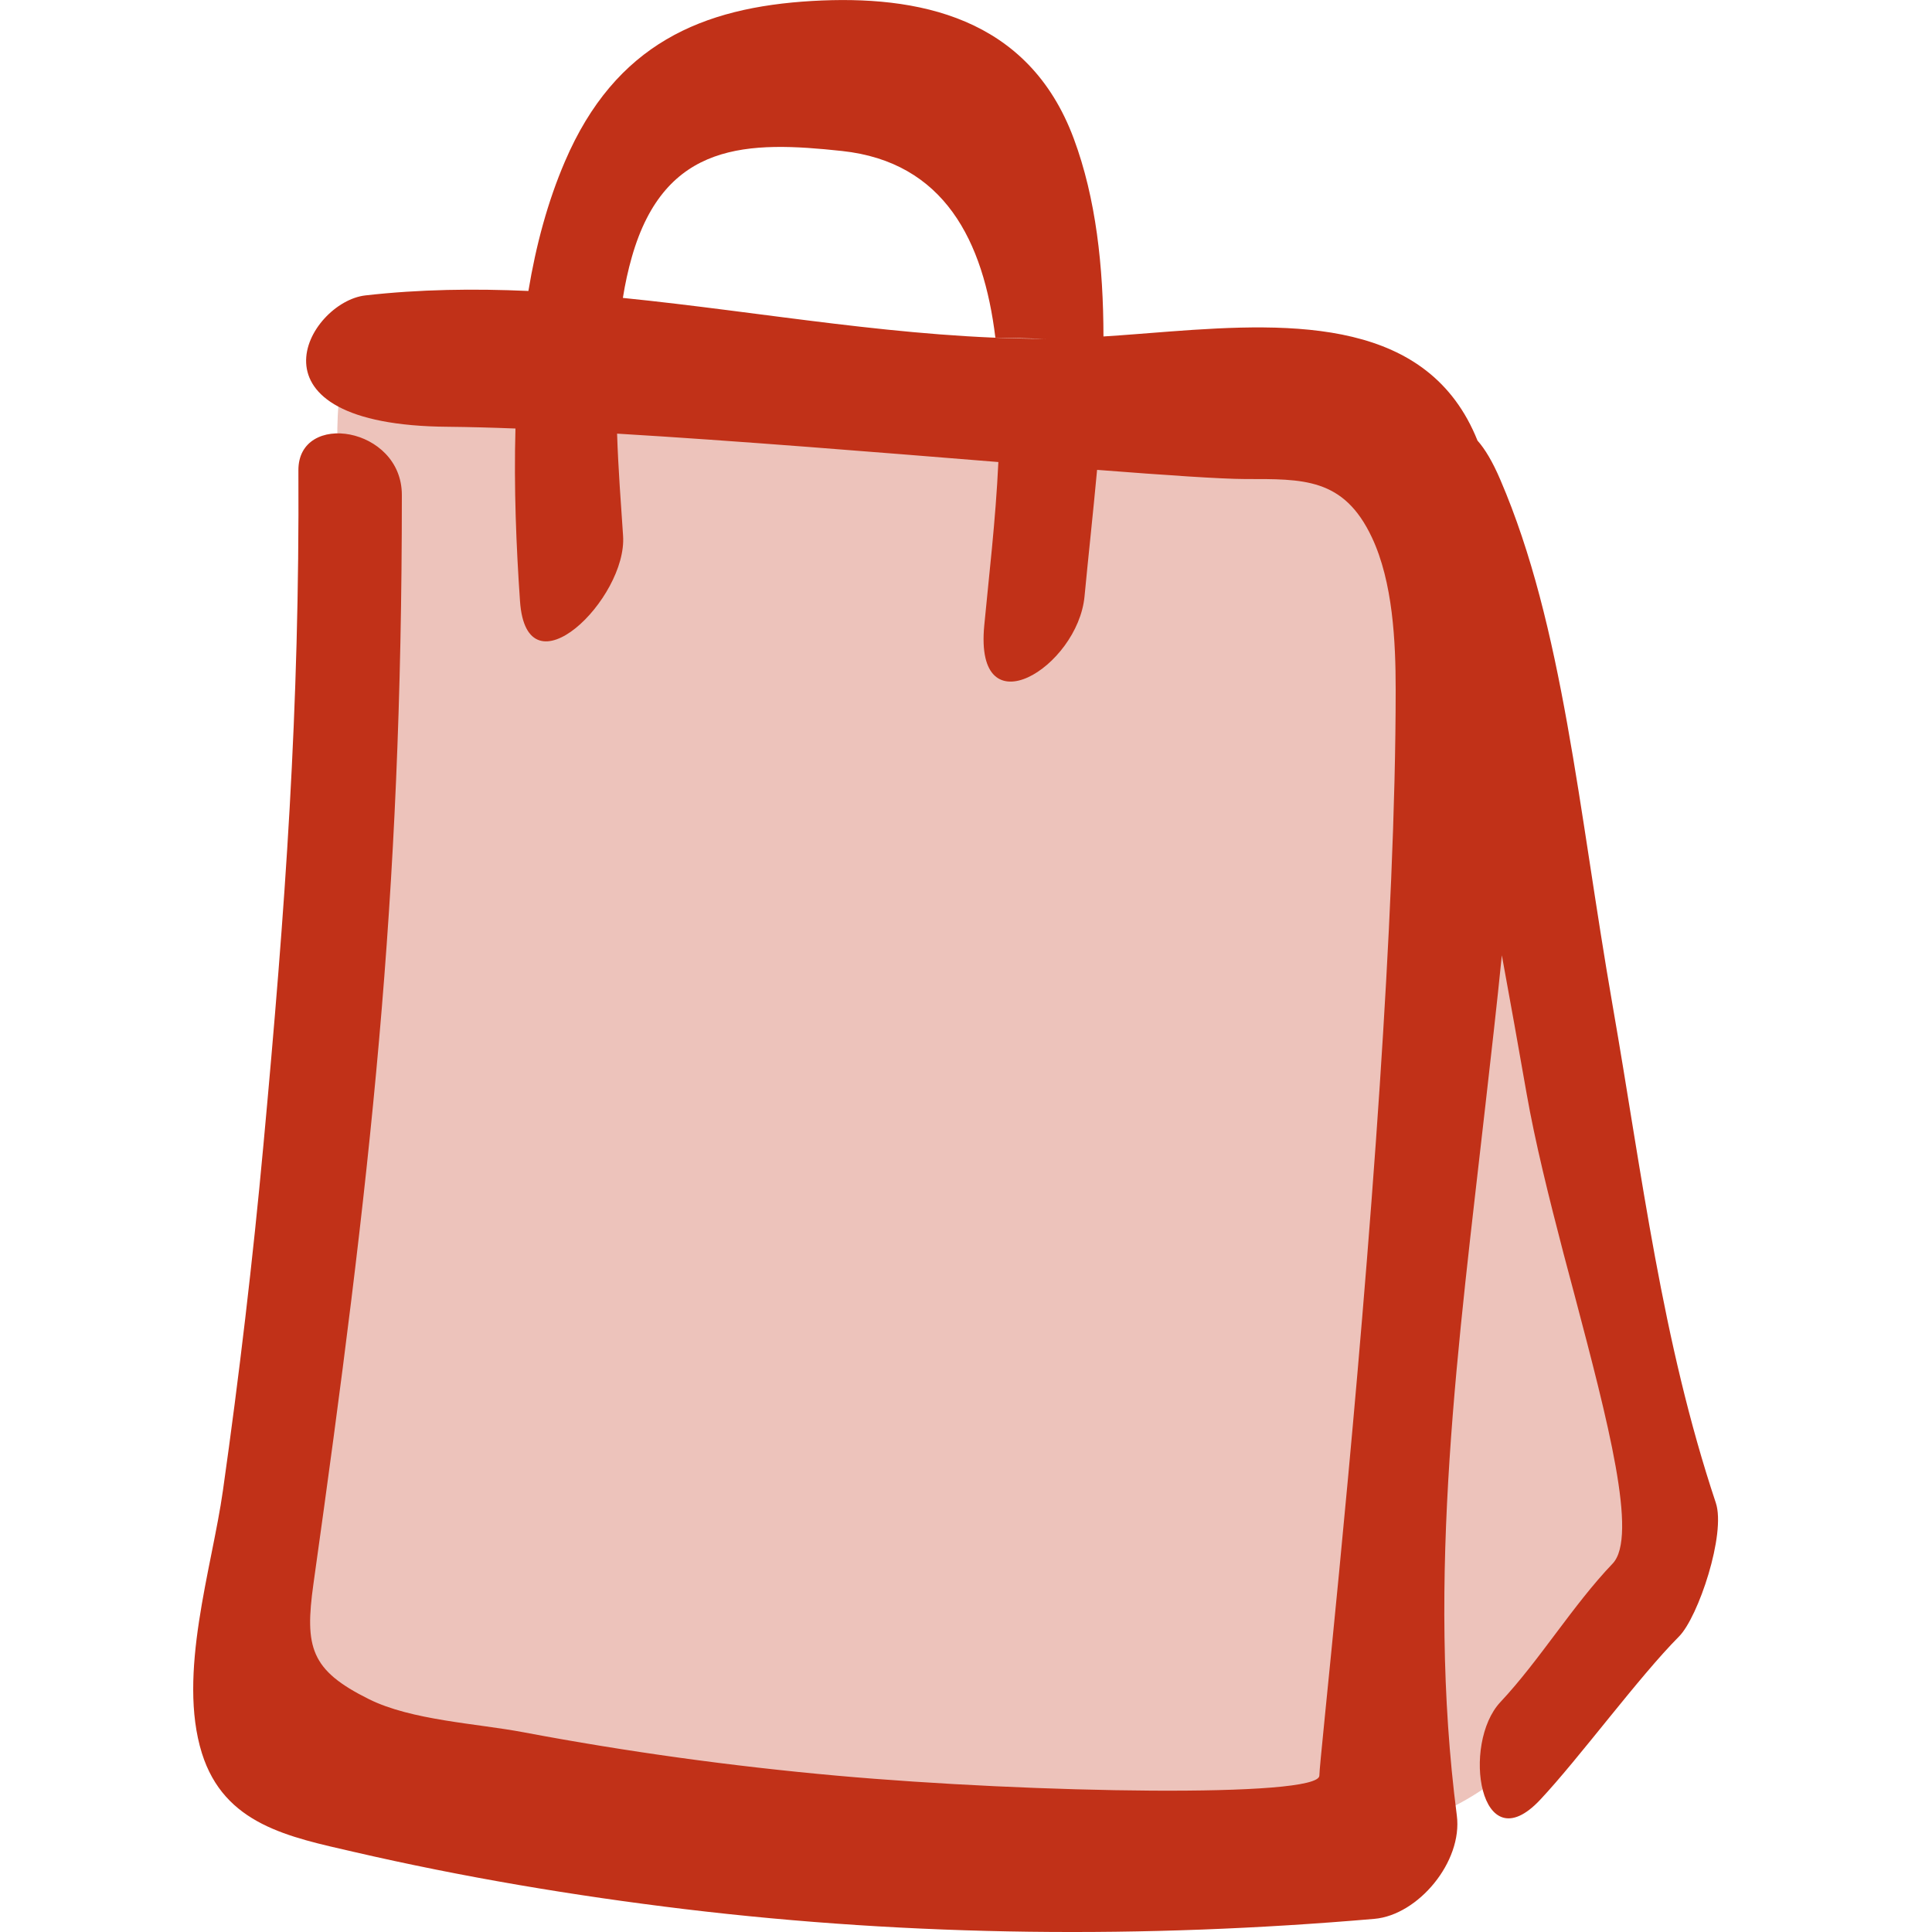 <svg aria-hidden="true" class="shop-icon-hover" id="shop-icon-hover-5655" role="img" xmlns="http://www.w3.org/2000/svg" viewBox="0 0 20 20"><g id="Styleguide-5655" stroke="none" stroke-width="1" fill="none" fill-rule="evenodd"><g id="Guide_Behaviour-5655" transform="translate(-2574, -700)"><g id="Group-Copy-4-5655" transform="translate(2356, 611)"><g id="Icon/Bag-5655" transform="translate(220, 89)"><path d="M1.5,5 C1.5,5.5 1,16.5 1,18 C1,19.5 10.002,19.207 12,19 C13.998,18.793 14.5,17 15,16.5 C15.5,16 13.5,6 12.5,5 C11.5,4 2.614,3.5 2,3.5 C1.386,3.5 1.5,4.5 1.5,5 Z" id="Path-2-5655" fill="#EDC3BB"></path><path d="M6.408,0.01 C7.495,-0.053 8.646,0.169 9.116,1.436 C9.346,2.054 9.422,2.761 9.423,3.483 C9.537,3.476 9.654,3.467 9.772,3.458 L10.106,3.432 C11.41,3.333 12.791,3.302 13.295,4.561 C13.371,4.646 13.451,4.778 13.532,4.968 C14.183,6.483 14.338,8.368 14.694,10.41 C15.001,12.171 15.202,13.877 15.762,15.557 C15.869,15.879 15.58,16.741 15.381,16.941 C14.965,17.359 14.347,18.202 13.943,18.632 C13.318,19.297 13.127,18.051 13.532,17.62 C13.939,17.186 14.281,16.618 14.694,16.186 C14.959,15.908 14.642,14.704 14.301,13.411 L14.186,12.978 C14.035,12.399 13.891,11.821 13.803,11.318 C13.72,10.841 13.634,10.365 13.547,9.889 C13.495,10.411 13.435,10.927 13.378,11.431 C13.101,13.887 12.761,16.324 13.081,18.794 C13.143,19.272 12.681,19.825 12.227,19.864 C9.847,20.069 7.46,20.048 5.087,19.763 C3.938,19.624 2.793,19.432 1.664,19.171 C0.991,19.016 0.322,18.889 0.09,18.149 C-0.166,17.33 0.194,16.236 0.308,15.428 C0.476,14.24 0.617,13.048 0.727,11.852 C0.955,9.381 1.102,7.351 1.089,4.869 C1.086,4.25 2.16,4.415 2.16,5.124 C2.16,9.356 1.835,12.194 1.245,16.394 C1.152,17.055 1.216,17.29 1.818,17.589 C2.258,17.809 2.936,17.841 3.417,17.932 C4.489,18.134 5.57,18.283 6.656,18.381 C8.695,18.564 11.658,18.613 11.658,18.381 C11.658,18.227 12.009,15.098 12.243,11.819 L12.283,11.239 C12.379,9.789 12.448,8.342 12.448,7.14 C12.448,6.642 12.419,6.025 12.202,5.564 C11.91,4.943 11.488,4.959 10.89,4.959 C10.637,4.958 10.079,4.92 9.357,4.864 C9.315,5.319 9.266,5.762 9.227,6.174 C9.157,6.906 8.084,7.574 8.189,6.475 C8.235,5.985 8.307,5.389 8.335,4.783 C7.097,4.683 5.631,4.563 4.388,4.489 C4.4,4.856 4.428,5.216 4.45,5.546 C4.495,6.196 3.451,7.221 3.383,6.222 C3.344,5.659 3.319,5.049 3.336,4.436 C3.082,4.426 2.848,4.42 2.64,4.418 C0.456,4.403 1.188,3.125 1.783,3.058 C2.346,2.994 2.908,2.987 3.47,3.012 C3.548,2.54 3.67,2.086 3.848,1.672 C4.371,0.451 5.273,0.076 6.408,0.01 Z M6.716,1.563 C5.75,1.459 4.884,1.458 4.541,2.66 C4.502,2.796 4.471,2.938 4.448,3.084 C5.906,3.231 7.362,3.507 8.826,3.507 L8.304,3.495 C8.182,2.495 7.776,1.677 6.716,1.563 Z" id="Combined-Shape-5655" fill="#C13118"></path></g></g></g></g></svg>